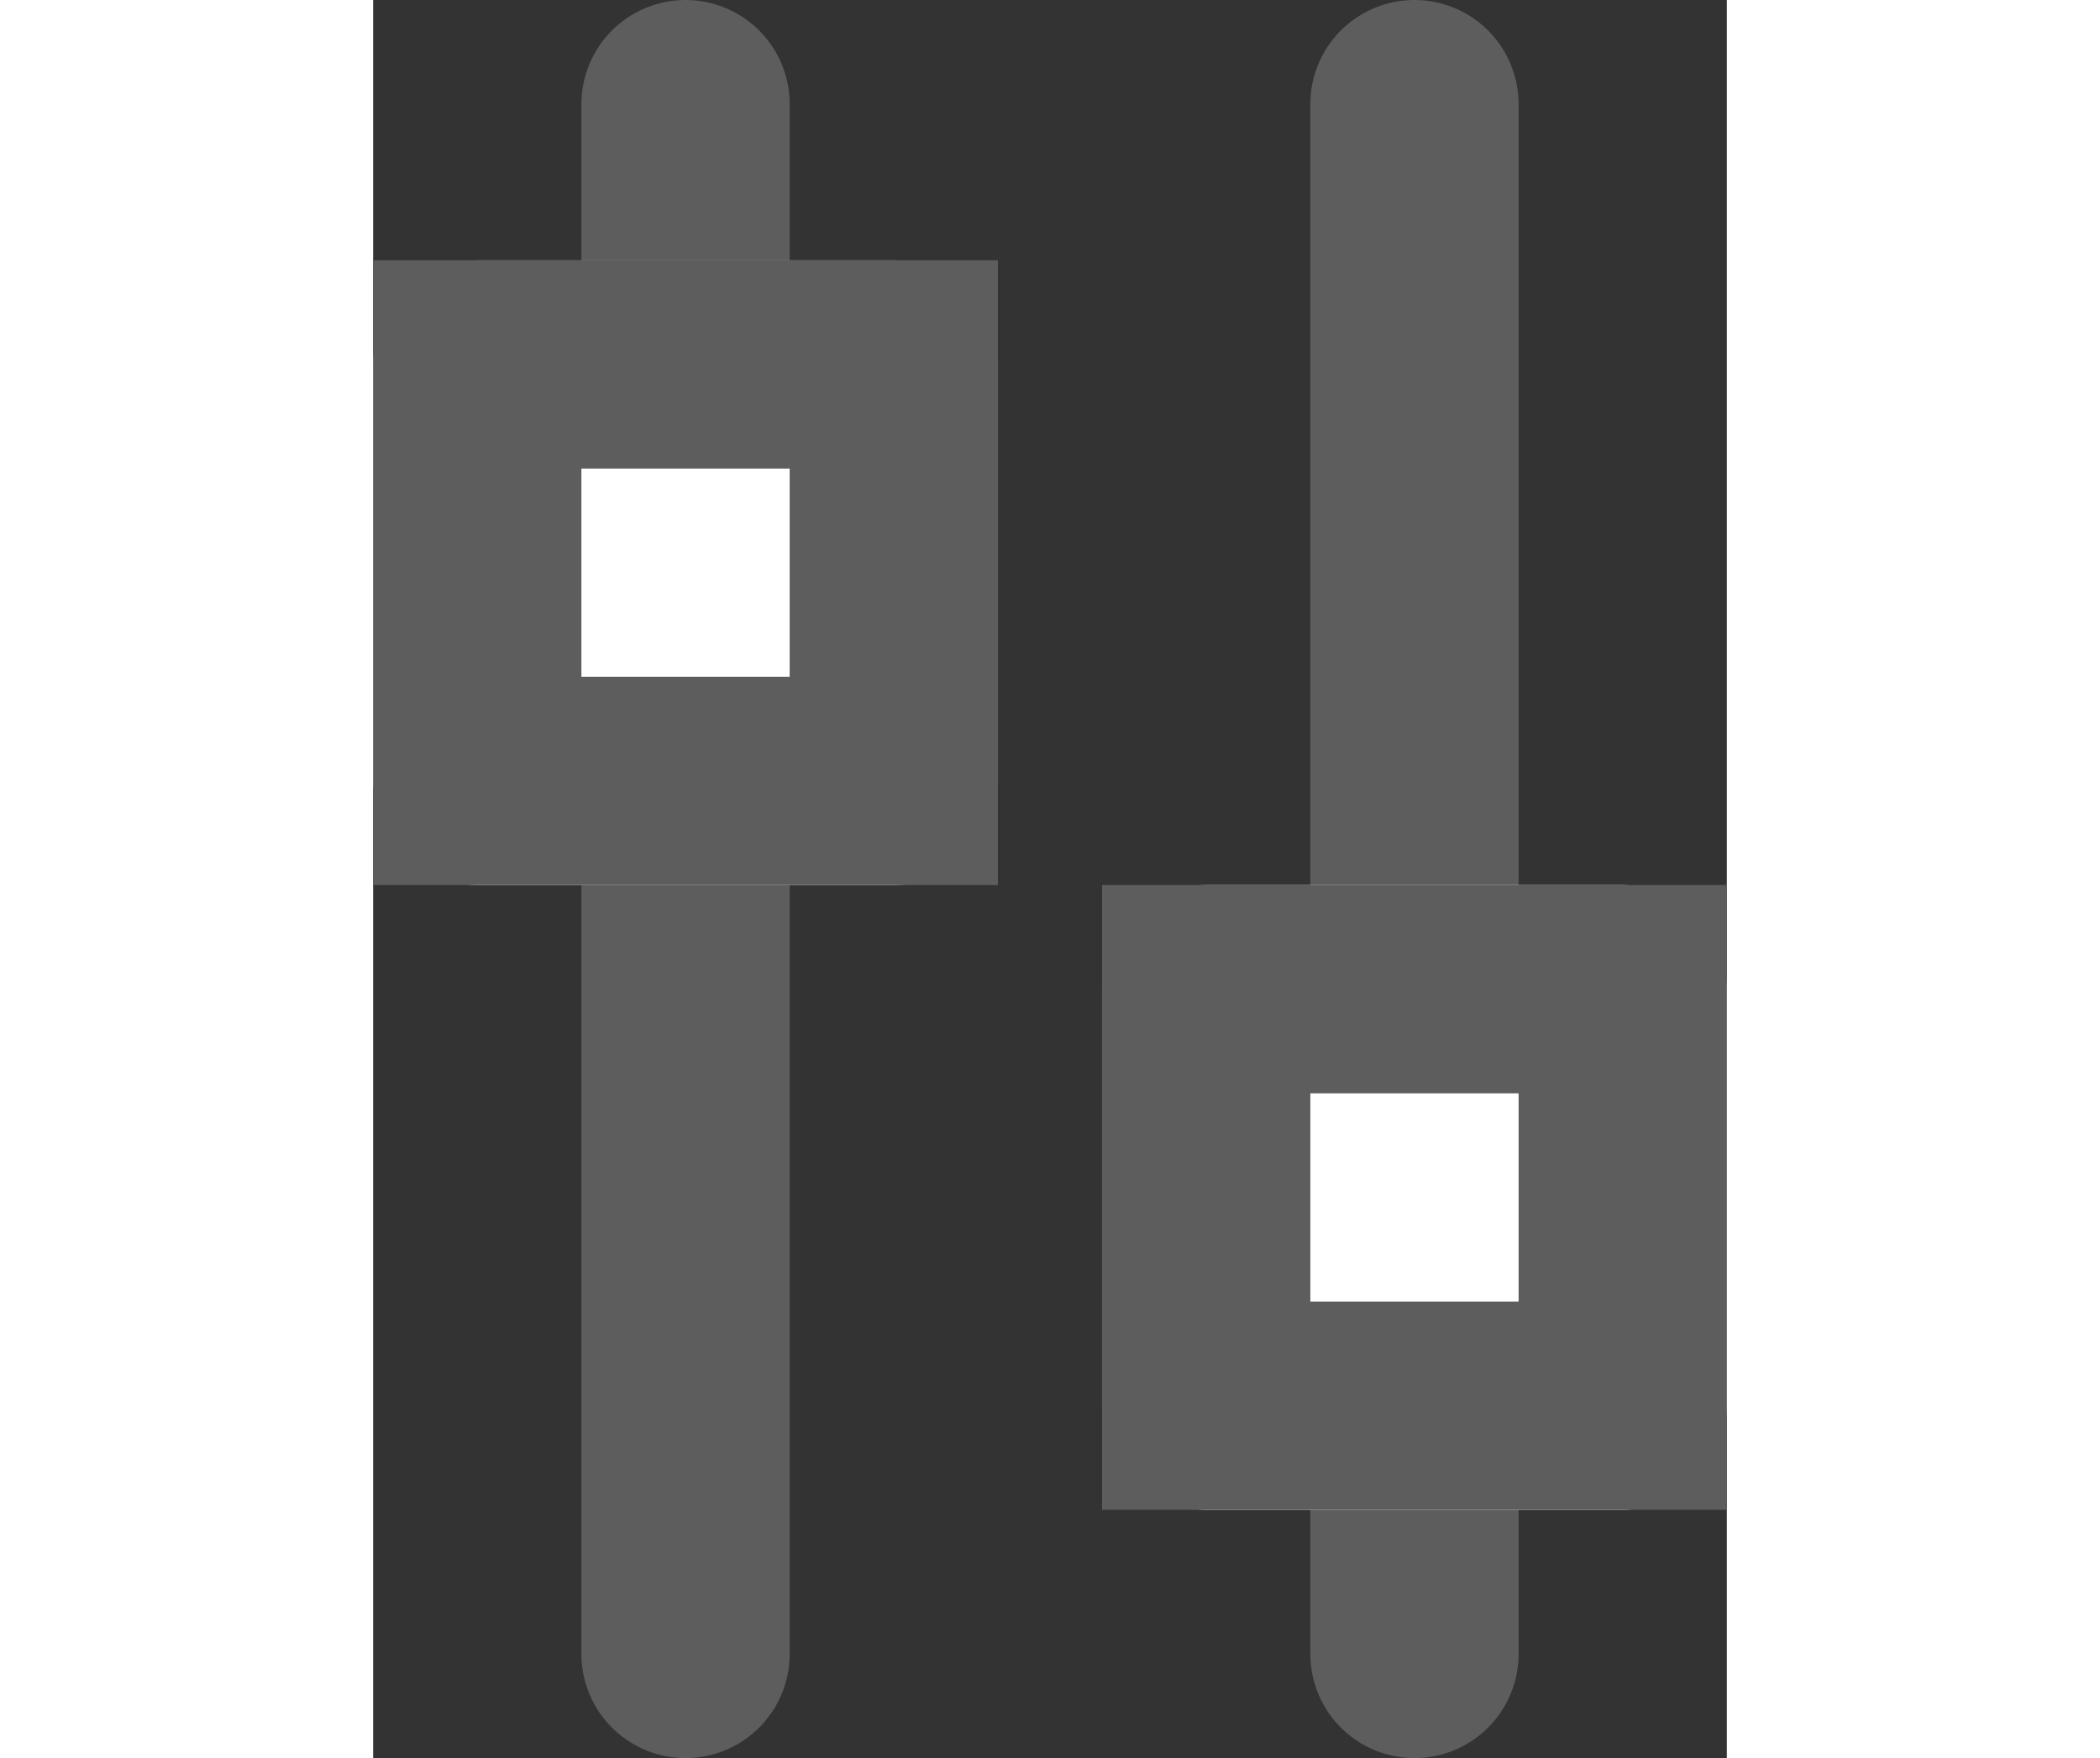 <svg xmlns="http://www.w3.org/2000/svg" width="13" height="10.884" viewBox="0 0 13 16.884">
  <rect x="0" y="0" width="13" height="16.884" fill="#333333" stroke="none"/>
  <g id="Group_319" data-name="Group 319" transform="translate(-991 -226.5)">
    <g id="Group_317" data-name="Group 317" transform="translate(-12.5 -1)">
      <path id="Path_158" data-name="Path 158" d="M0,0V14.884" transform="translate(1006.5 228.5)" fill="none" stroke="#5d5d5d" stroke-linecap="round" stroke-width="2"/>
    </g>
    <g id="Group_318" data-name="Group 318" transform="translate(-5.5 -1)">
      <path id="Path_158-2" data-name="Path 158" d="M0,0V14.884" transform="translate(1006.5 228.5)" fill="none" stroke="#5d5d5d" stroke-linecap="round" stroke-width="2"/>
    </g>
    <g id="Rectangle_216" data-name="Rectangle 216" transform="translate(991 229)" fill="#fff" stroke="#5d5d5d" stroke-width="2">
      <rect width="6" height="6" rx="1" stroke="none"/>
      <rect x="1" y="1" width="4" height="4" fill="none"/>
    </g>
    <g id="Rectangle_217" data-name="Rectangle 217" transform="translate(998 235)" fill="#fff" stroke="#5d5d5d" stroke-width="2">
      <rect width="6" height="6" rx="1" stroke="none"/>
      <rect x="1" y="1" width="4" height="4" fill="none"/>
    </g>
  </g>
</svg>
